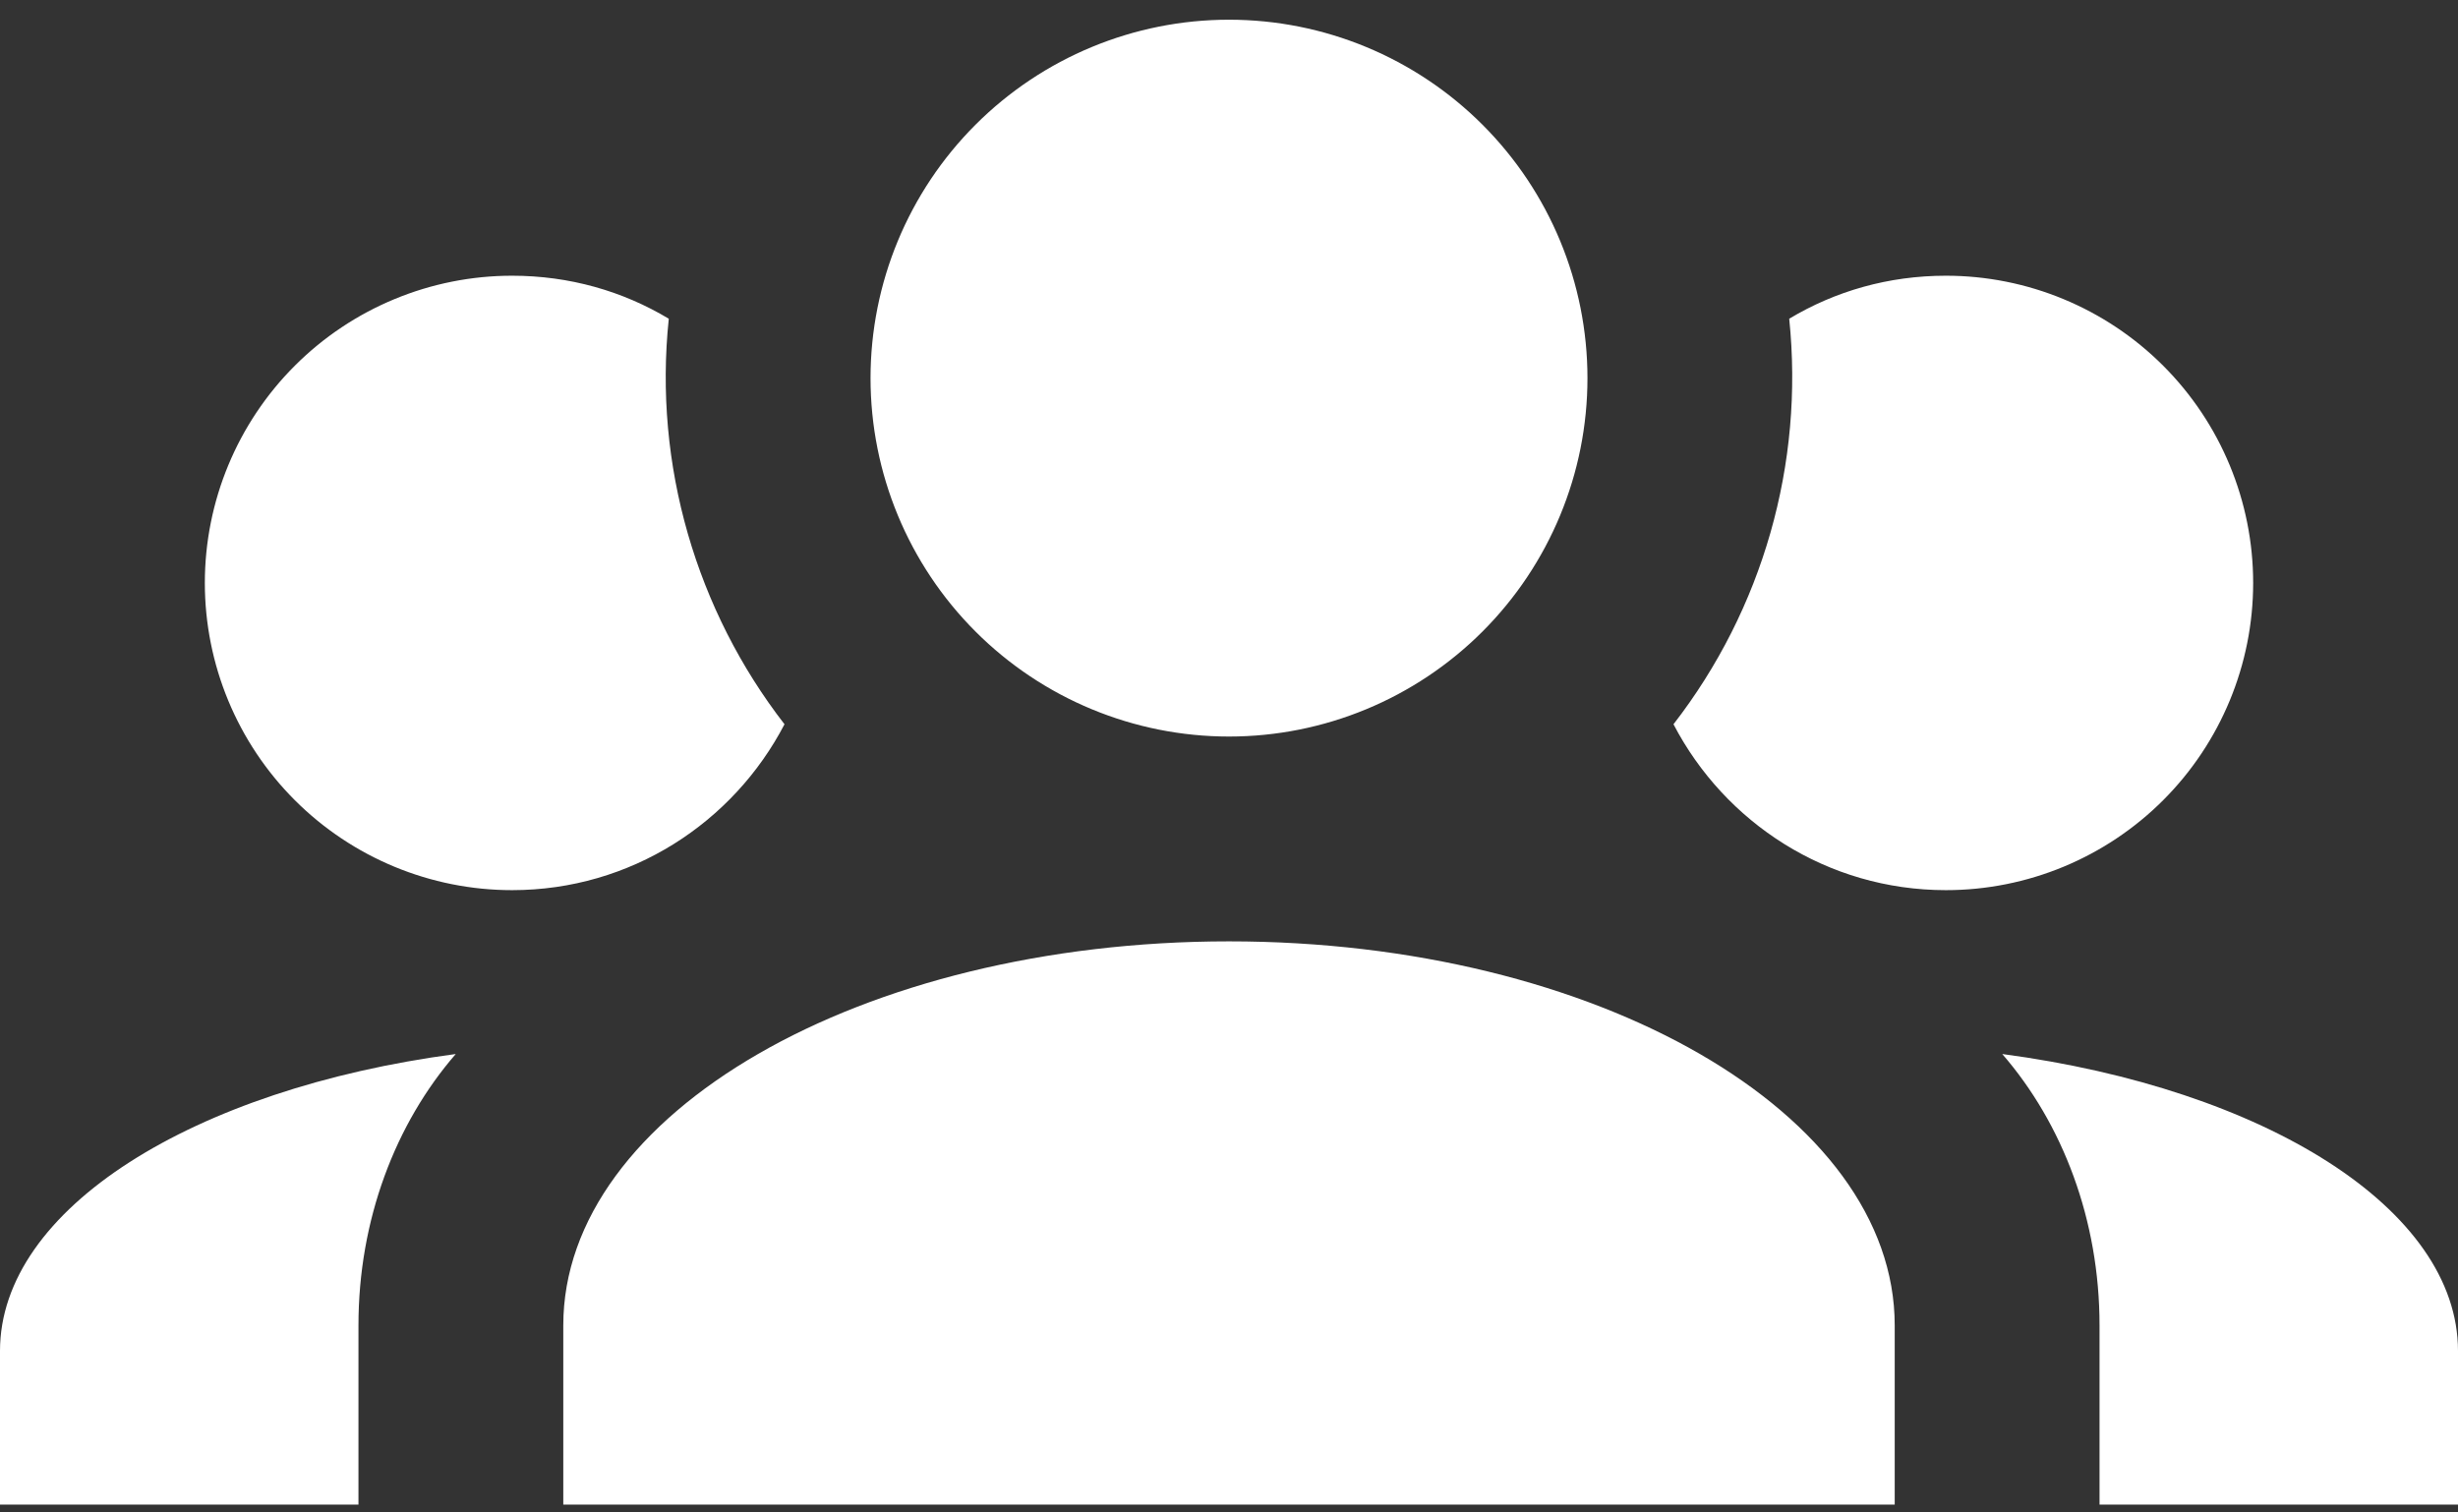 <svg width="104" height="64" viewBox="0 0 104 64" fill="none" xmlns="http://www.w3.org/2000/svg">
<rect x="0" y="0" width="104" height="64" fill="#333333" stroke="none"/>
<path d="M52 0.834C56.023 0.834 59.88 2.432 62.724 5.276C65.569 8.12 67.167 11.978 67.167 16.001C67.167 20.023 65.569 23.881 62.724 26.725C59.88 29.569 56.023 31.167 52 31.167C47.978 31.167 44.12 29.569 41.276 26.725C38.431 23.881 36.833 20.023 36.833 16.001C36.833 11.978 38.431 8.12 41.276 5.276C44.12 2.432 47.978 0.834 52 0.834ZM21.667 11.667C24.093 11.667 26.347 12.317 28.297 13.487C27.647 19.684 29.467 25.837 33.193 30.647C31.027 34.807 26.693 37.667 21.667 37.667C18.219 37.667 14.912 36.298 12.474 33.86C10.036 31.422 8.667 28.115 8.667 24.667C8.667 21.22 10.036 17.913 12.474 15.475C14.912 13.037 18.219 11.667 21.667 11.667ZM82.333 11.667C85.781 11.667 89.088 13.037 91.526 15.475C93.964 17.913 95.333 21.22 95.333 24.667C95.333 28.115 93.964 31.422 91.526 33.86C89.088 36.298 85.781 37.667 82.333 37.667C77.307 37.667 72.973 34.807 70.807 30.647C74.585 25.77 76.338 19.624 75.703 13.487C77.653 12.317 79.907 11.667 82.333 11.667ZM23.833 56.084C23.833 47.114 36.443 39.834 52 39.834C67.557 39.834 80.167 47.114 80.167 56.084V63.667H23.833V56.084ZM0 63.667V57.167C0 51.144 8.19 46.074 19.283 44.601C16.727 47.547 15.167 51.621 15.167 56.084V63.667H0ZM104 63.667H88.833V56.084C88.833 51.621 87.273 47.547 84.717 44.601C95.81 46.074 104 51.144 104 57.167V63.667Z" fill="white"/>
</svg>
